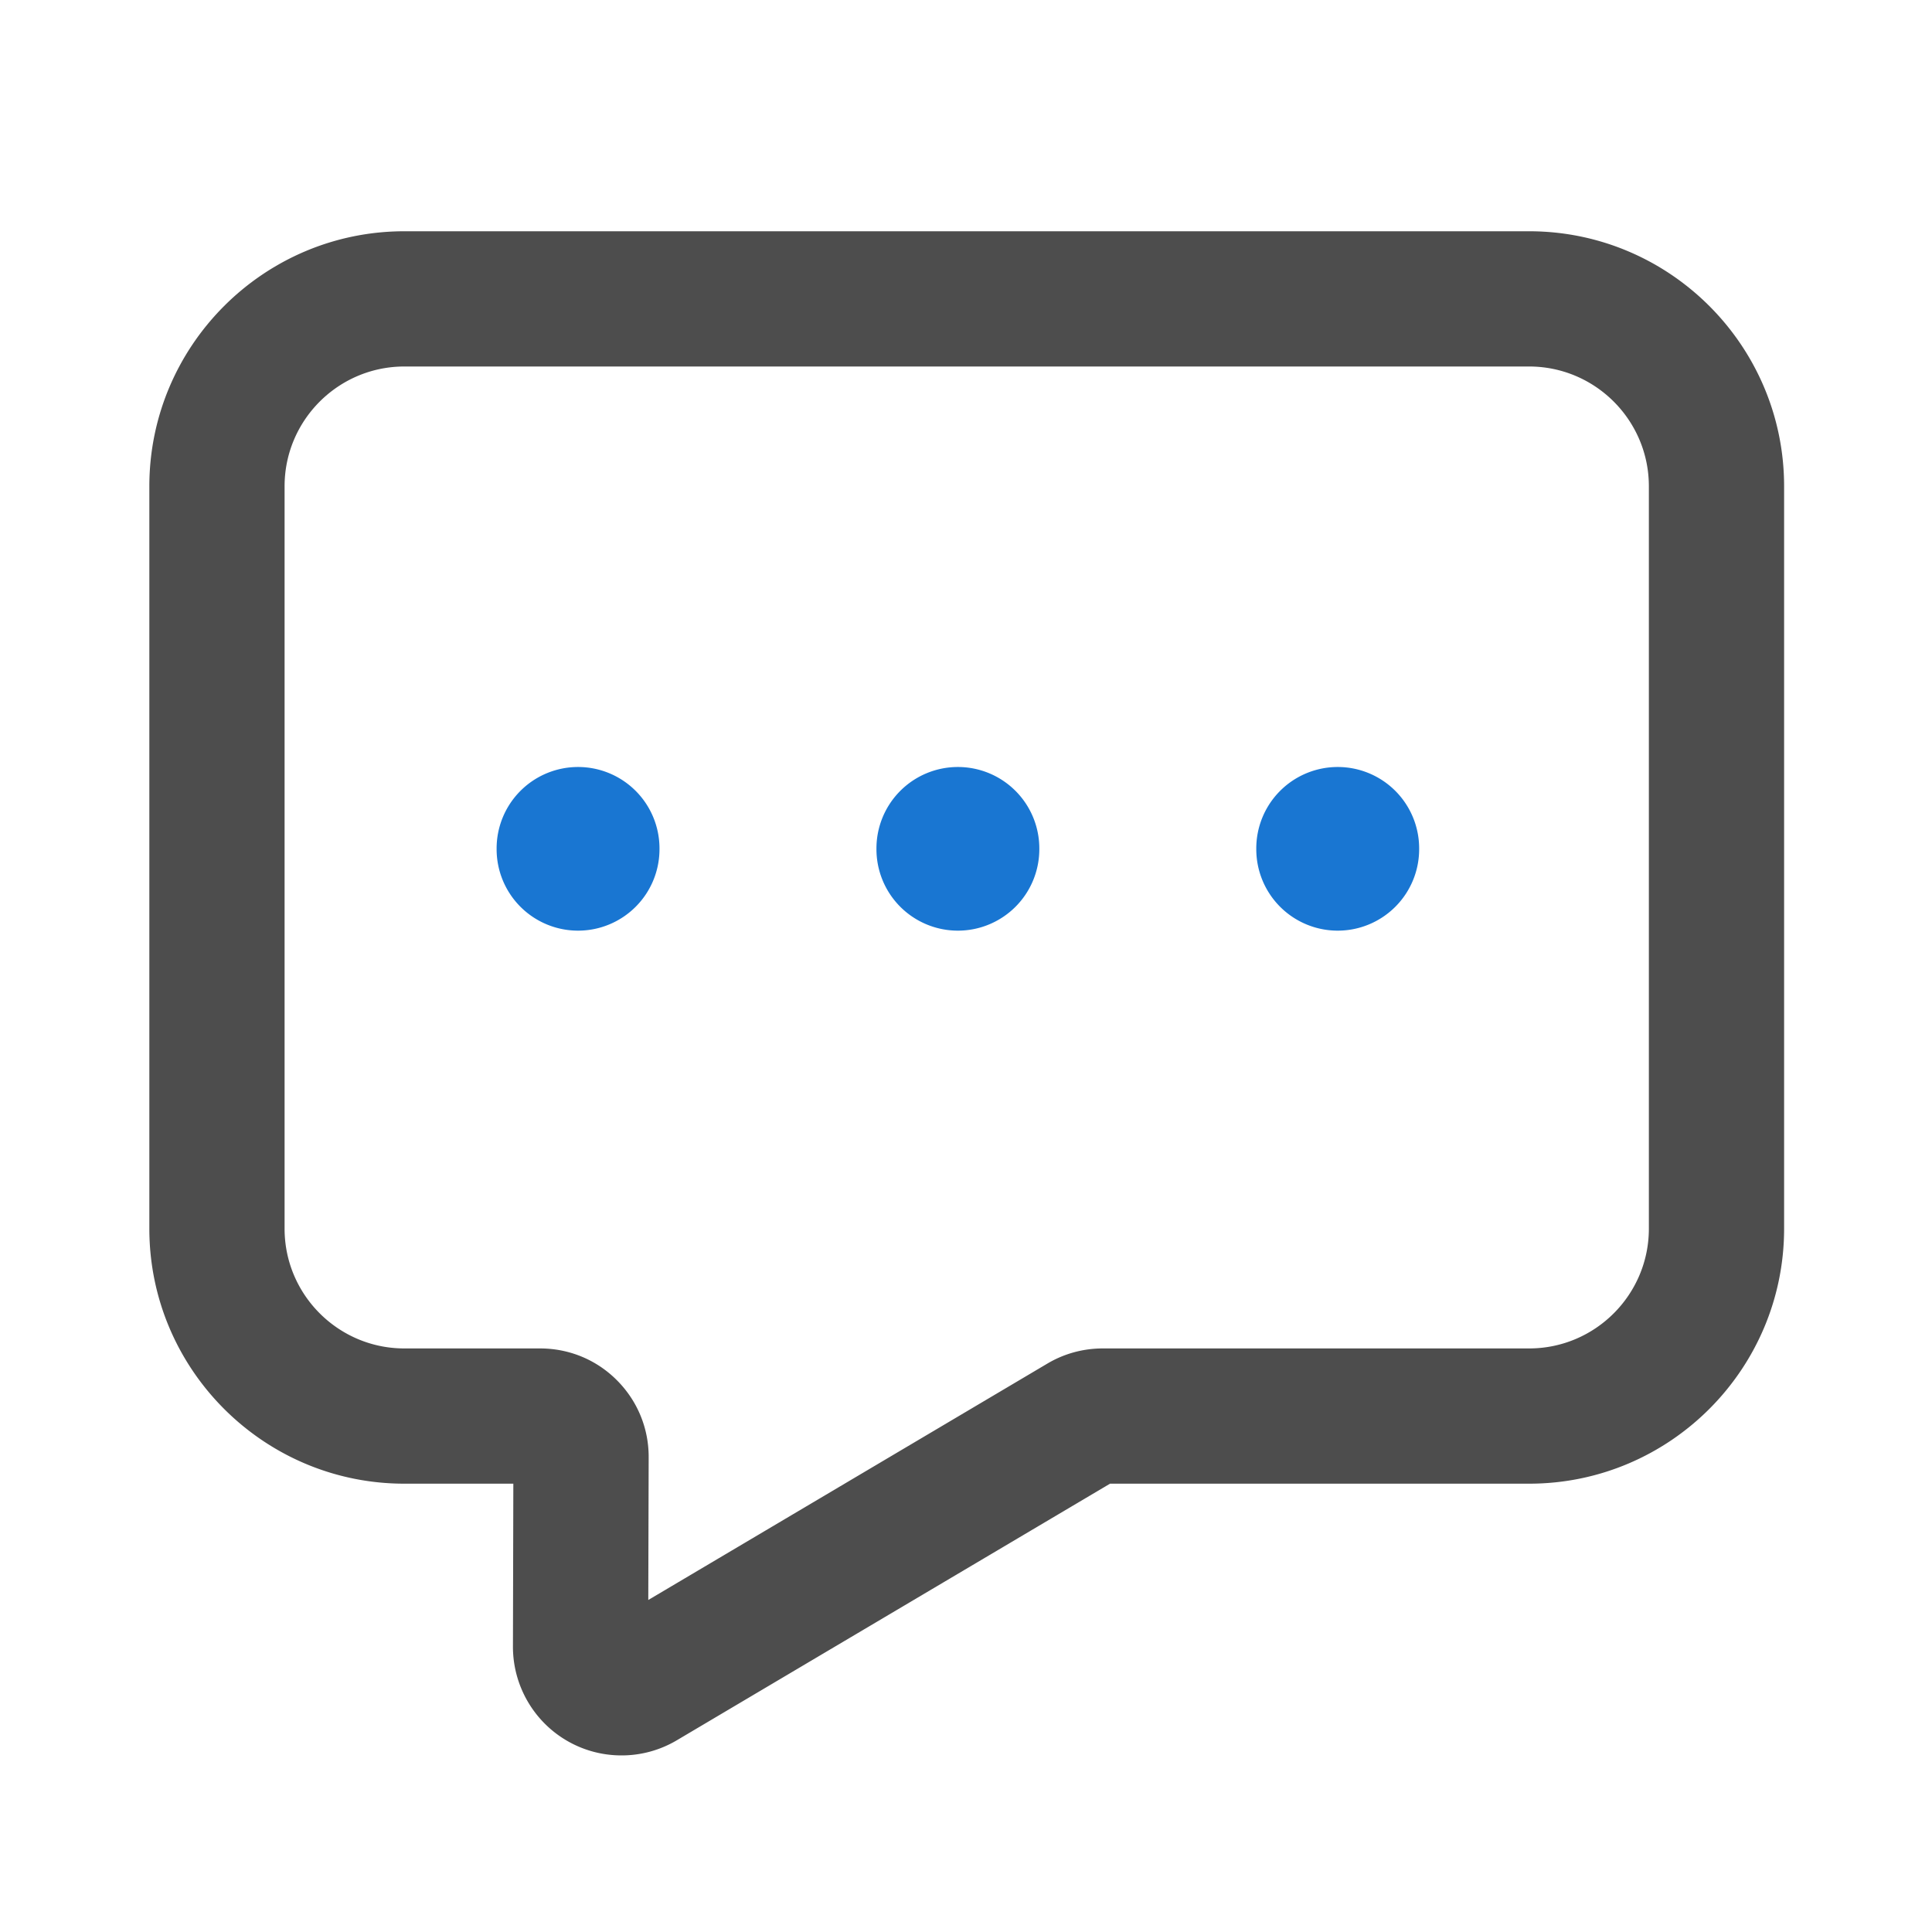 <?xml version="1.0" standalone="no"?><!DOCTYPE svg PUBLIC "-//W3C//DTD SVG 1.1//EN" "http://www.w3.org/Graphics/SVG/1.1/DTD/svg11.dtd"><svg t="1647241200032" class="icon" viewBox="0 0 1024 1024" version="1.1" xmlns="http://www.w3.org/2000/svg" p-id="117150" xmlns:xlink="http://www.w3.org/1999/xlink" width="200" height="200"><defs><style type="text/css"></style></defs><path d="M329.421 930.406c-9.882 0-19.712-2.509-28.57-7.578-17.92-10.24-29.03-29.44-28.979-50.125l0.205-86.323H214.323c-74.547 0-135.168-60.621-135.168-135.168V257.741c0-74.547 60.621-135.168 135.168-135.168h596.122c74.547 0 135.168 60.621 135.168 135.168v393.472c0 74.547-60.621 135.168-135.168 135.168h-222.106l-229.581 135.987a57.283 57.283 0 0 1-29.338 8.038zM214.323 194.253c-35.021 0-63.488 28.467-63.488 63.488v393.472c0 35.021 28.467 63.488 63.488 63.488h71.936c15.411 0 29.901 5.99 40.755 16.896s16.845 25.395 16.794 40.806l-0.205 75.622 211.507-125.286c8.858-5.274 18.995-8.038 29.338-8.038h225.997c35.021 0 63.488-28.467 63.488-63.488V257.741c0-35.021-28.467-63.488-63.488-63.488H214.323z" fill="#4D4D4D" p-id="117151"></path><path d="M306.381 449.894m-43.162 0a43.162 43.162 0 1 0 86.323 0 43.162 43.162 0 1 0-86.323 0Z" fill="#1976d2" p-id="117152"></path><path d="M507.699 449.894m-43.162 0a43.162 43.162 0 1 0 86.323 0 43.162 43.162 0 1 0-86.323 0Z" fill="#1976d2" p-id="117153"></path><path d="M709.018 449.894m-43.162 0a43.162 43.162 0 1 0 86.323 0 43.162 43.162 0 1 0-86.323 0Z" fill="#1976d2" p-id="117154"></path></svg>